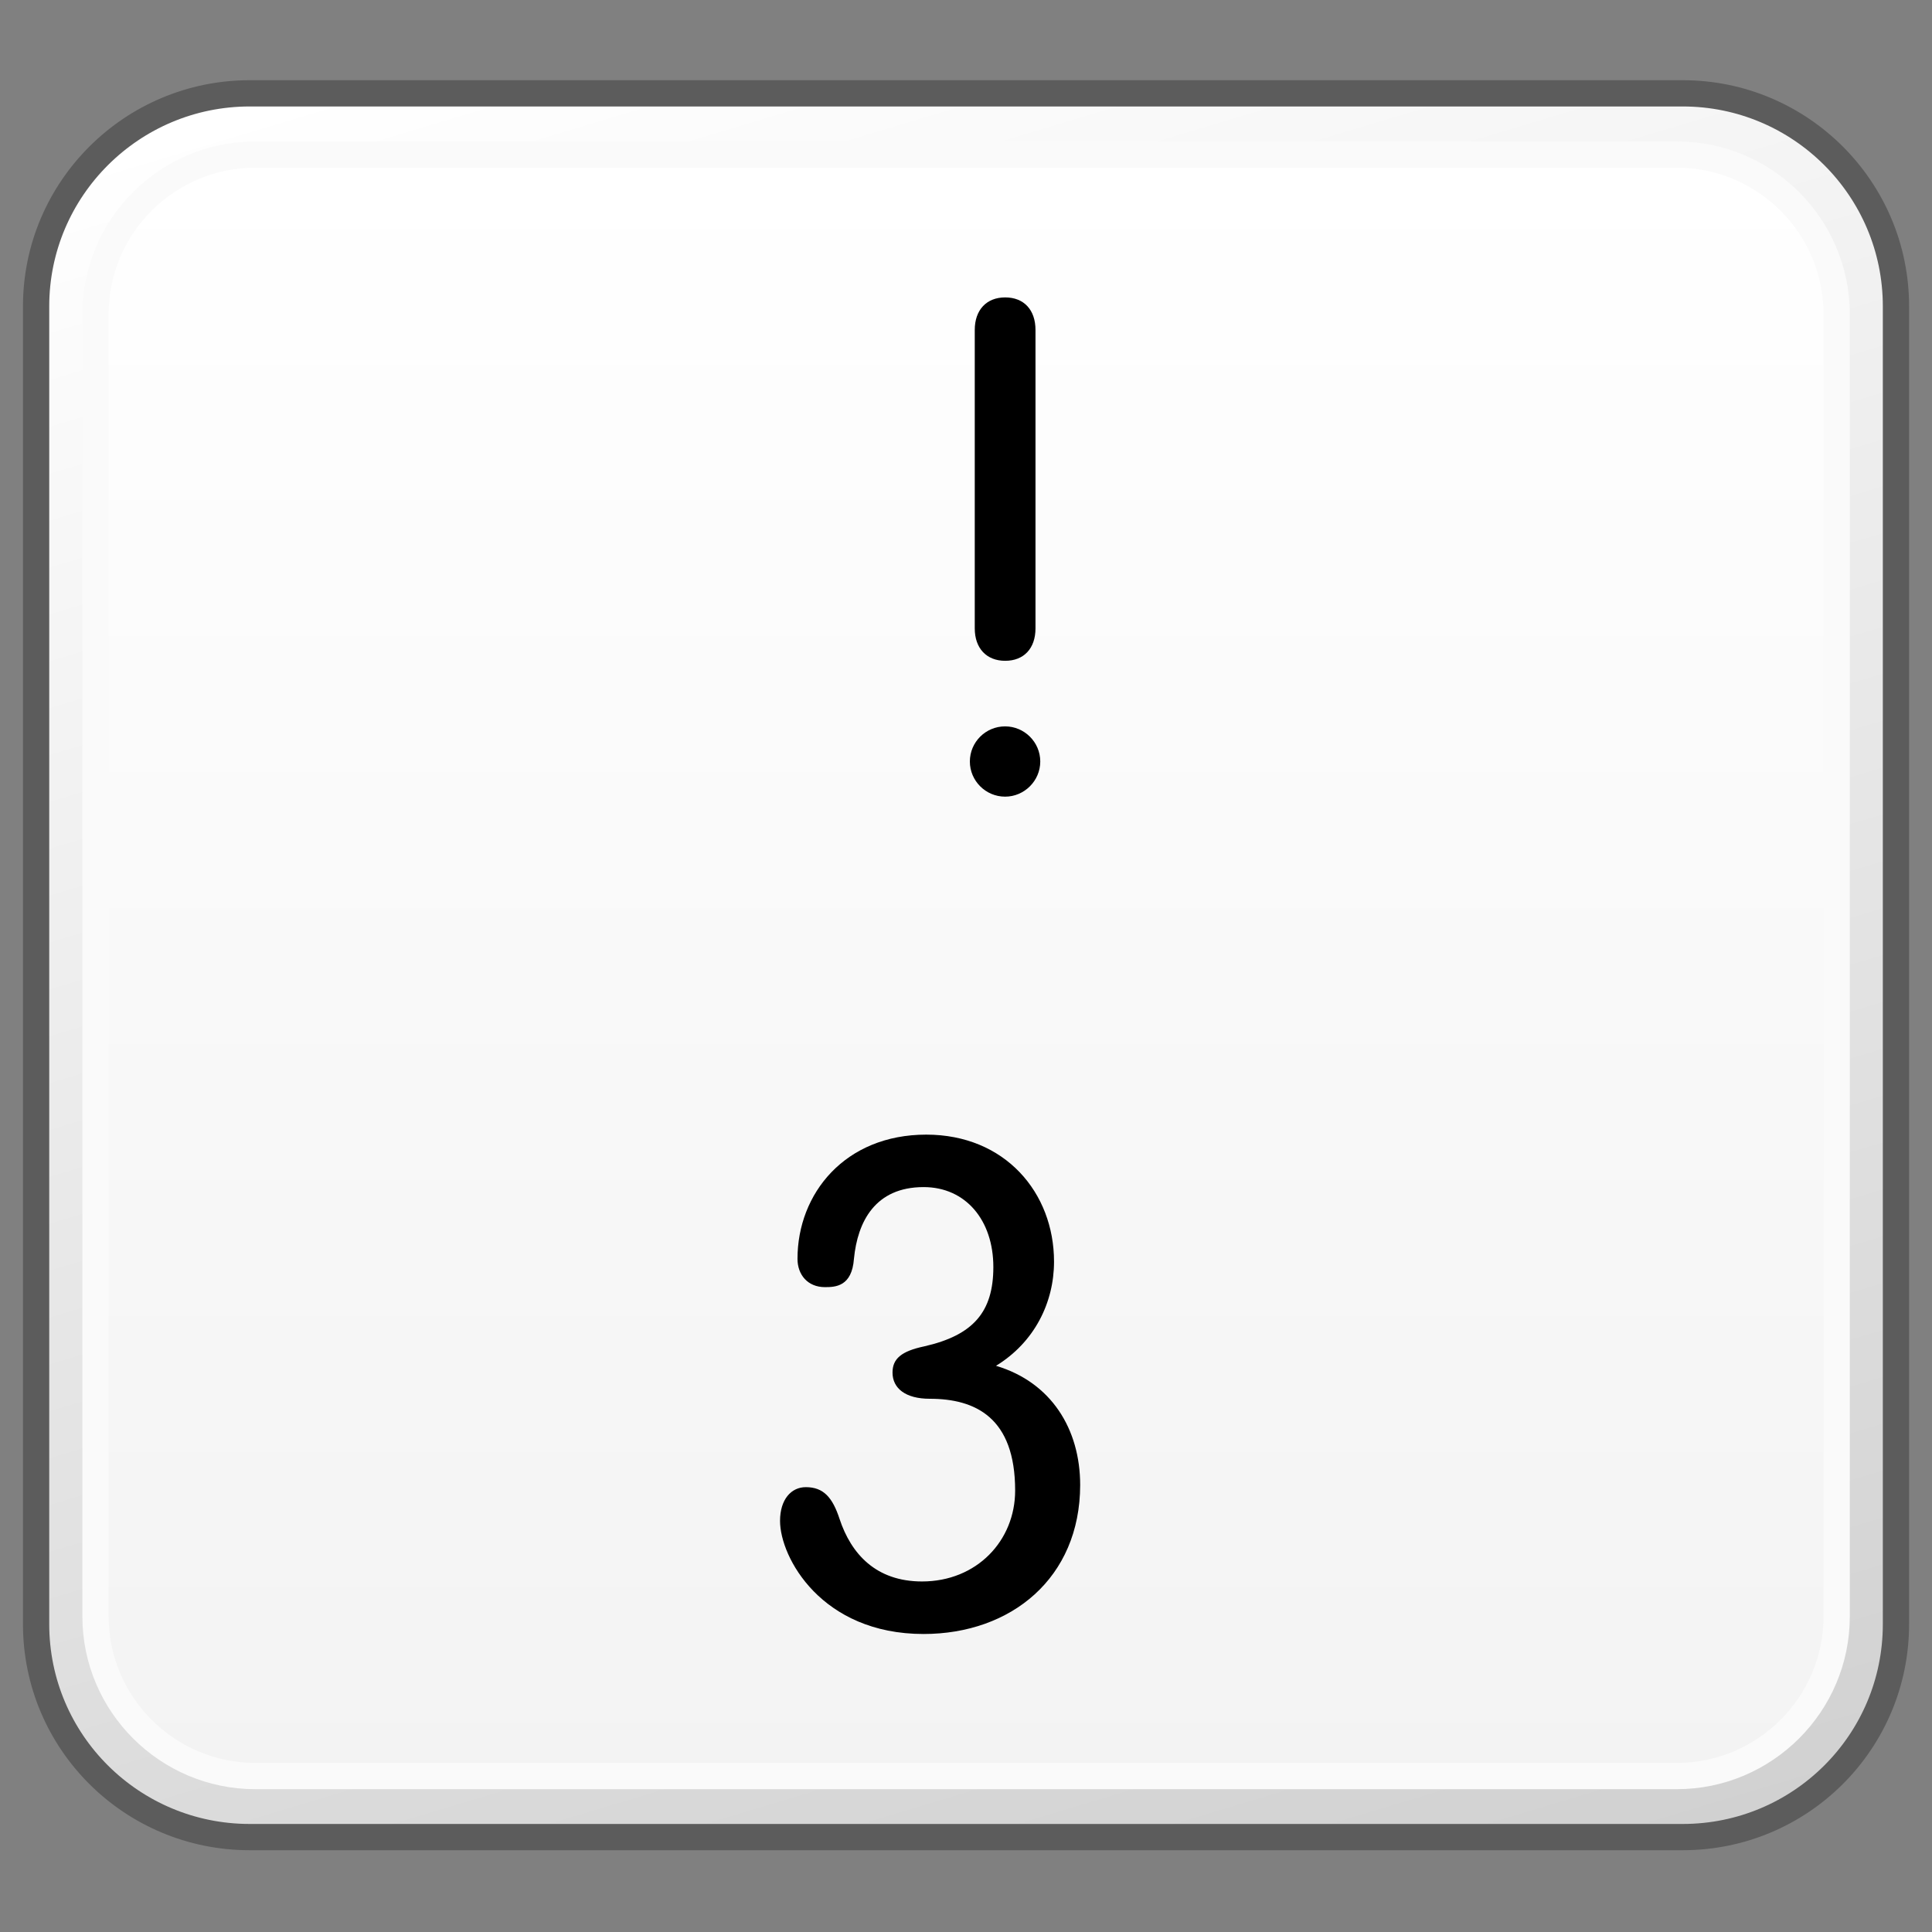 <?xml version="1.0" encoding="utf-8"?>
<!-- Generator: Adobe Illustrator 16.0.4, SVG Export Plug-In . SVG Version: 6.00 Build 0)  -->
<!DOCTYPE svg PUBLIC "-//W3C//DTD SVG 1.1//EN" "http://www.w3.org/Graphics/SVG/1.1/DTD/svg11.dtd">
<svg version="1.1" id="Reference" xmlns="http://www.w3.org/2000/svg" xmlns:xlink="http://www.w3.org/1999/xlink" x="0px" y="0px"
	 width="32px" height="32px" viewBox="0 0 32 32" enable-background="new 0 0 32 32" xml:space="preserve">
<rect x="0" y="0" width="32" height="32" fill="#808080" stroke="none"/>
<g>
	<g>
		<defs>
			<path id="SVGID_823_" d="M4.135,1.546c-1.952,0-3.533,1.582-3.533,3.527v21.828c0,1.951,1.581,3.527,3.533,3.527h23.734
				c1.952,0,3.532-1.576,3.532-3.527V5.073c0-1.945-1.58-3.527-3.532-3.527H4.135z"/>
		</defs>
		<clipPath id="SVGID_2_">
			<use xlink:href="#SVGID_823_"  overflow="visible"/>
		</clipPath>
		
			<linearGradient id="SVGID_3_" gradientUnits="userSpaceOnUse" x1="-286.84" y1="-1309.805" x2="-285.1" y2="-1309.805" gradientTransform="matrix(5.861 19.169 19.169 -5.861 26799.703 -2178.498)">
			<stop  offset="0" style="stop-color:#FFFFFF"/>
			<stop  offset="1" style="stop-color:#D0D0D0"/>
		</linearGradient>
		<polygon clip-path="url(#SVGID_2_)" fill="url(#SVGID_3_)" points="28.771,-7.05 39.494,27.96 3.232,39.026 -7.488,4.015 		"/>
	</g>
	<path fill="none" stroke="#5C5C5C" stroke-width="0.435" stroke-linejoin="round" d="M31.403,26.901
		c0,1.953-1.582,3.527-3.532,3.527H4.136c-1.951,0-3.538-1.574-3.538-3.527V5.073c0-1.945,1.587-3.527,3.538-3.527h23.735
		c1.95,0,3.532,1.582,3.532,3.527V26.901z"/>
	<g>
		<defs>
			<path id="SVGID_826_" d="M4.23,2.558c-1.459,0-2.646,1.188-2.646,2.648v21.568c0,1.455,1.188,2.641,2.646,2.641h23.542
				c1.462,0,2.648-1.186,2.648-2.641V5.206c0-1.461-1.187-2.648-2.648-2.648H4.23z"/>
		</defs>
		<clipPath id="SVGID_5_">
			<use xlink:href="#SVGID_826_"  overflow="visible"/>
		</clipPath>
		
			<linearGradient id="SVGID_6_" gradientUnits="userSpaceOnUse" x1="-265.74" y1="-1283.961" x2="-264.001" y2="-1283.961" gradientTransform="matrix(0 15.444 15.444 0 19845.881 4106.729)">
			<stop  offset="0" style="stop-color:#FFFFFF"/>
			<stop  offset="1" style="stop-color:#F3F3F3"/>
		</linearGradient>
		<rect x="1.584" y="2.558" clip-path="url(#SVGID_5_)" fill="url(#SVGID_6_)" width="28.837" height="26.857"/>
	</g>
	<path fill="none" stroke="#FAFAFA" stroke-width="0.435" stroke-linejoin="round" d="M30.421,26.774
		c0,1.455-1.19,2.643-2.648,2.643H4.229c-1.457,0-2.647-1.188-2.647-2.643V5.206c0-1.463,1.19-2.646,2.647-2.646h23.544
		c1.458,0,2.648,1.184,2.648,2.646V26.774z"/>
</g>
<g>
	<g>
		<defs>
			<path id="SVGID_829_" d="M36.135,1.546c-1.952,0-3.533,1.582-3.533,3.527v21.828c0,1.951,1.581,3.527,3.533,3.527h23.734
				c1.952,0,3.532-1.576,3.532-3.527V5.073c0-1.945-1.58-3.527-3.532-3.527H36.135z"/>
		</defs>
		<clipPath id="SVGID_8_">
			<use xlink:href="#SVGID_829_"  overflow="visible"/>
		</clipPath>
		
			<linearGradient id="SVGID_9_" gradientUnits="userSpaceOnUse" x1="-286.373" y1="-1308.277" x2="-284.633" y2="-1308.277" gradientTransform="matrix(5.861 19.169 19.169 -5.861 26799.703 -2178.498)">
			<stop  offset="0" style="stop-color:#FFFFFF"/>
			<stop  offset="1" style="stop-color:#D0D0D0"/>
		</linearGradient>
		<polygon clip-path="url(#SVGID_8_)" fill="url(#SVGID_9_)" points="60.771,-7.05 71.494,27.96 35.232,39.026 24.512,4.015 		"/>
	</g>
</g>
<path d="M15.297,27.064c-1.69,0-2.377-1.268-2.377-1.873c0-0.354,0.183-0.559,0.427-0.559c0.294,0,0.443,0.172,0.559,0.527
	c0.192,0.58,0.604,1.035,1.366,1.035c0.905,0,1.542-0.674,1.542-1.506c0-1.209-0.658-1.52-1.415-1.52
	c-0.399,0-0.616-0.172-0.616-0.434c0-0.23,0.147-0.354,0.525-0.434c0.812-0.184,1.145-0.57,1.145-1.314
	c0-0.775-0.458-1.324-1.155-1.324c-0.801,0-1.094,0.57-1.154,1.188c-0.034,0.459-0.307,0.469-0.48,0.469
	c-0.286,0-0.455-0.205-0.455-0.469c0-1.082,0.787-2.057,2.133-2.057c1.304,0,2.116,0.961,2.116,2.104
	c0,0.674-0.321,1.334-0.961,1.725c0.916,0.273,1.394,1.049,1.394,1.975C17.889,26.139,16.745,27.064,15.297,27.064"/>
<path d="M16.648,12.031c0.318,0,0.582,0.26,0.582,0.582c0,0.32-0.264,0.582-0.582,0.582c-0.322,0-0.584-0.262-0.584-0.582
	C16.064,12.291,16.326,12.031,16.648,12.031 M16.145,5.465c0-0.332,0.195-0.539,0.504-0.539c0.311,0,0.502,0.207,0.502,0.539v4.943
	c0,0.33-0.191,0.537-0.502,0.537c-0.309,0-0.504-0.207-0.504-0.537V5.465z"/>
</svg>
